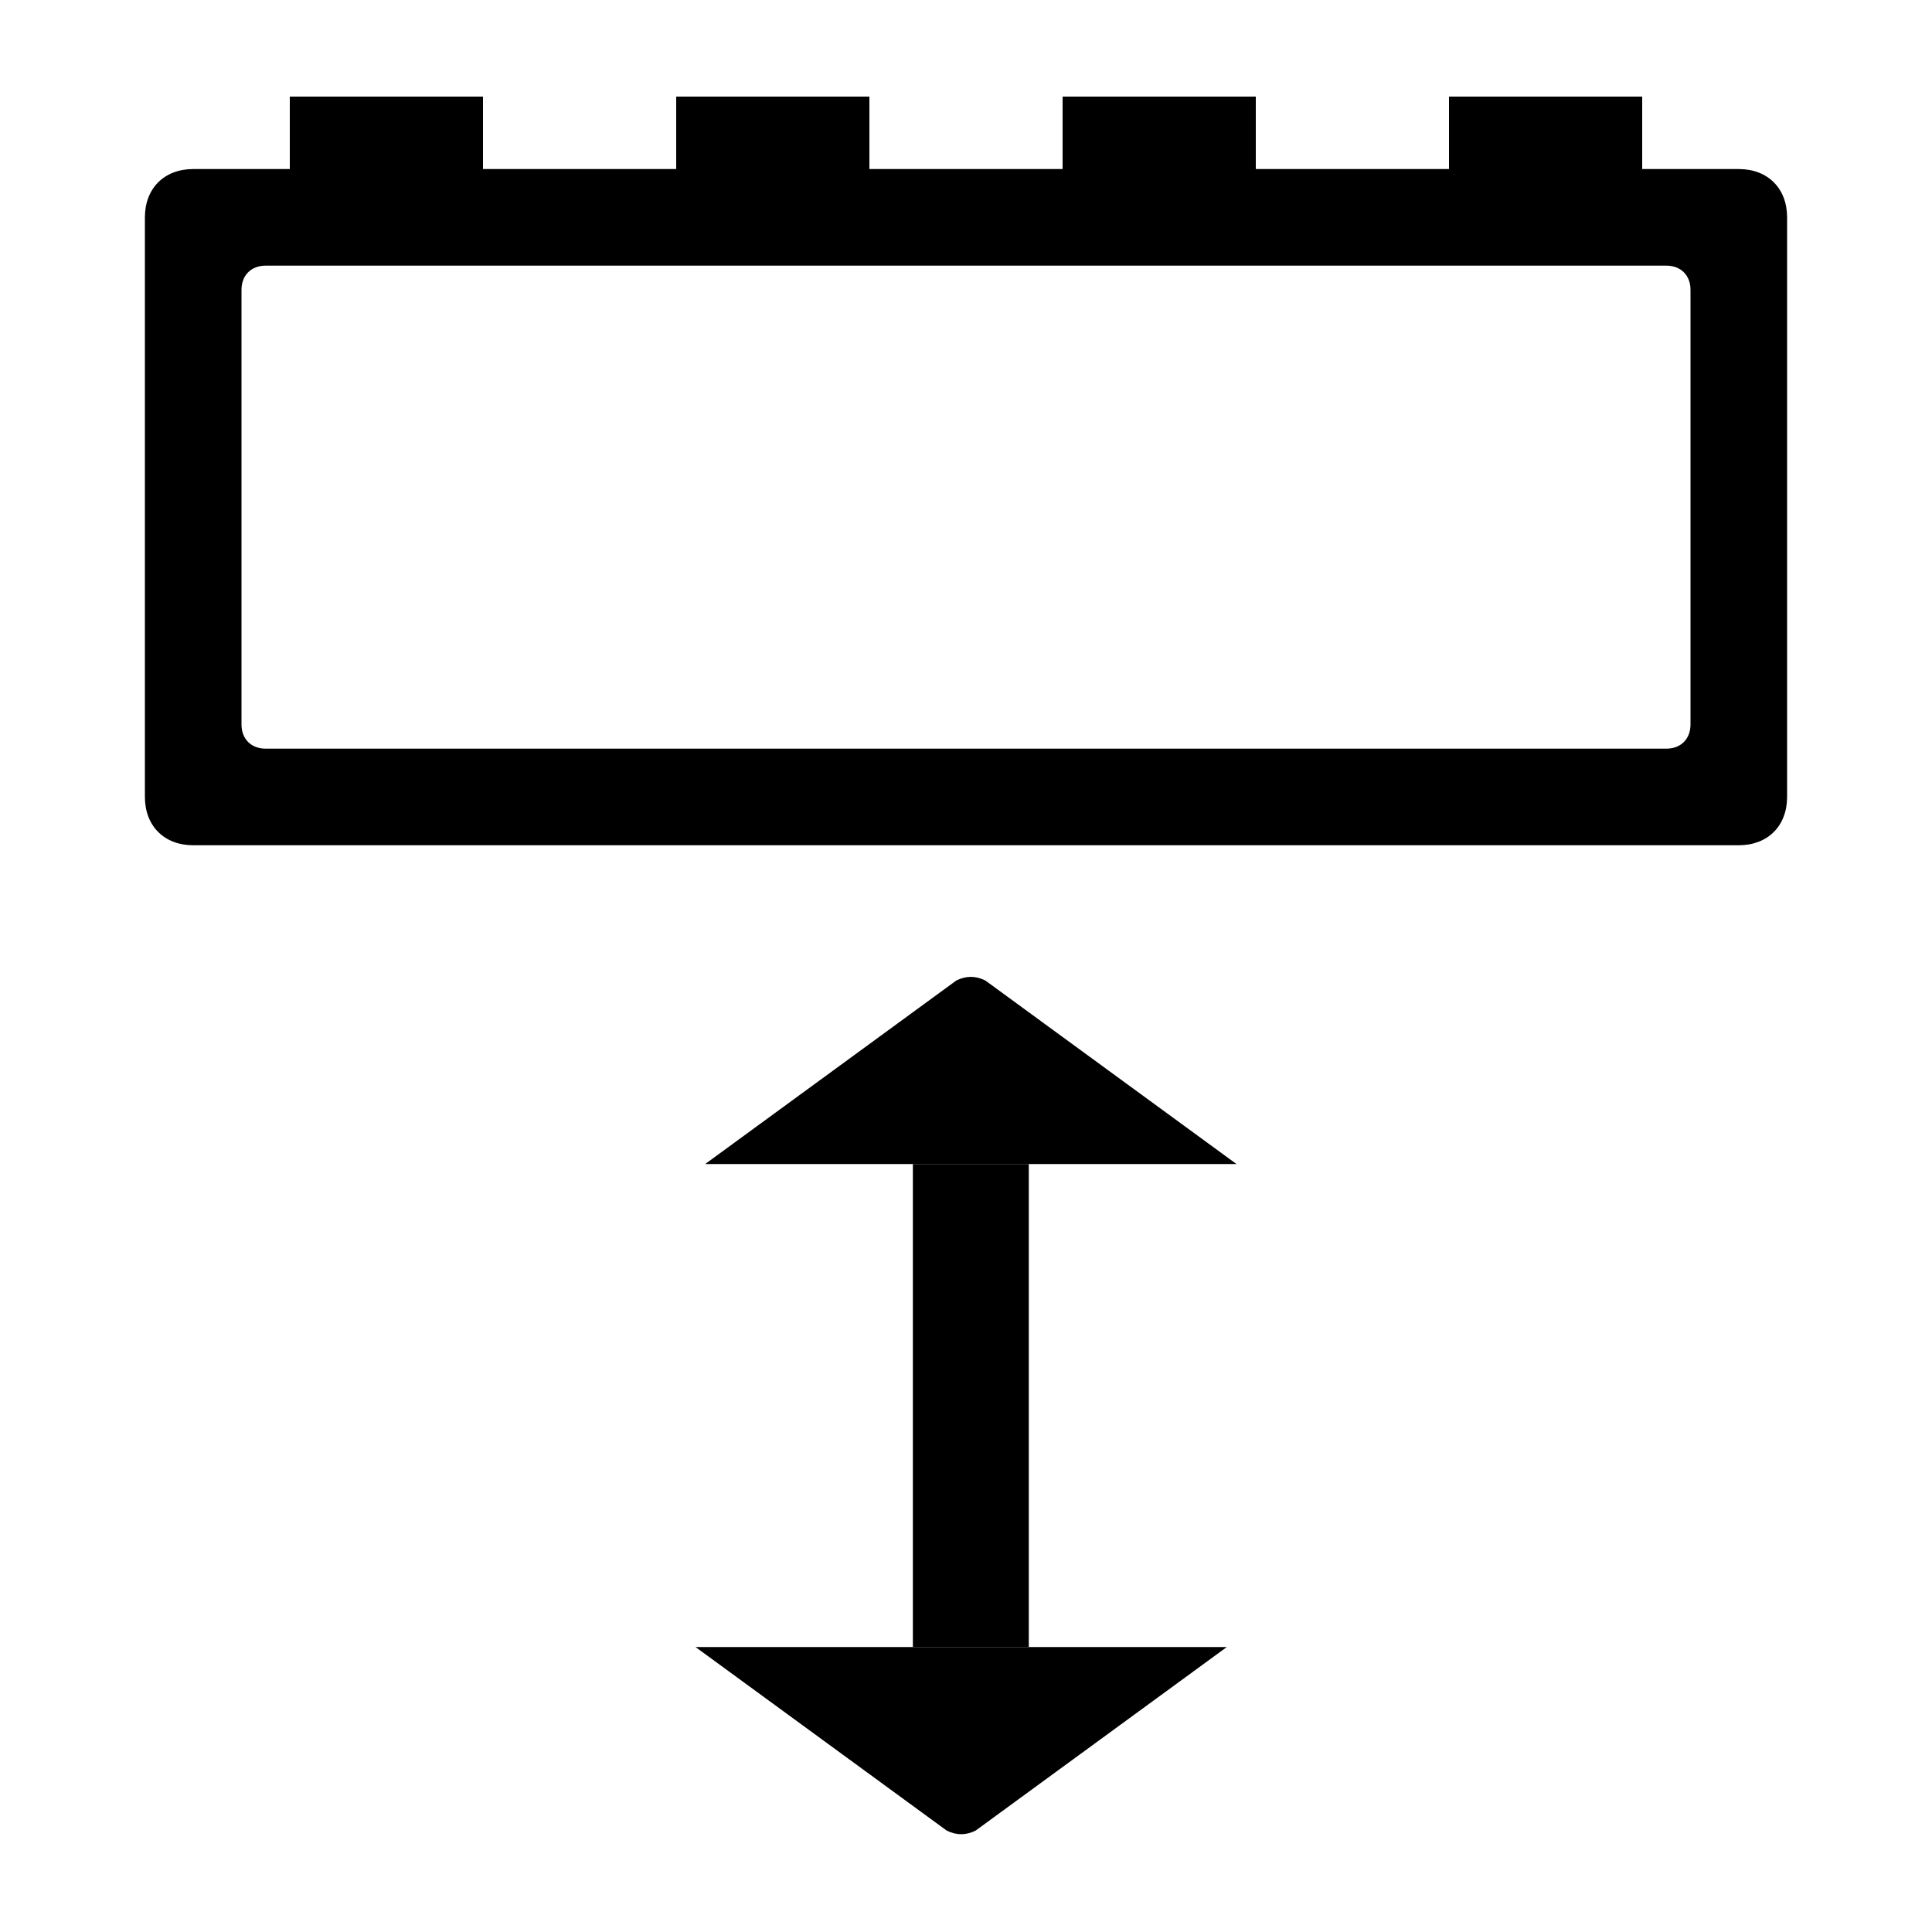 <?xml version="1.0" encoding="utf-8"?>
<!-- Generator: Adobe Illustrator 24.3.0, SVG Export Plug-In . SVG Version: 6.00 Build 0)  -->
<svg version="1.1" id="レイヤー_1" xmlns="http://www.w3.org/2000/svg" xmlns:xlink="http://www.w3.org/1999/xlink" x="0px"
	 y="0px" viewBox="0 0 40 40" style="enable-background: new 0 0 40 40;" xml:space="preserve">
<g>
	<g>
		<rect x="18.9" y="24.1" width="2.4" height="10"/>
		<path d="M19.8,20.3l-5.2,3.8h11l-5.2-3.8C20.2,20.2,20,20.2,19.8,20.3z"/>
		<path d="M20.2,37.9l5.2-3.8h-11l5.2,3.8C19.8,38,20,38,20.2,37.9z"/>
	</g>
	<g>
		<path d="M36,17.5H4c-0.6,0-1-0.4-1-1v-12c0-0.6,0.4-1,1-1h32c0.6,0,1,0.4,1,1v12C37,17.1,36.6,17.5,36,17.5z M5.5,15.5h29
			c0.3,0,0.5-0.2,0.5-0.5V6c0-0.3-0.2-0.5-0.5-0.5h-29C5.2,5.5,5,5.7,5,6v9C5,15.3,5.2,15.5,5.5,15.5z"/>
		<rect x="14" y="2" width="4" height="2"/>
		<rect x="22" y="2" width="4" height="2"/>
		<rect x="30" y="2" width="4" height="2"/>
		<rect x="6" y="2" width="4" height="2"/>
	</g>
</g>
</svg>
